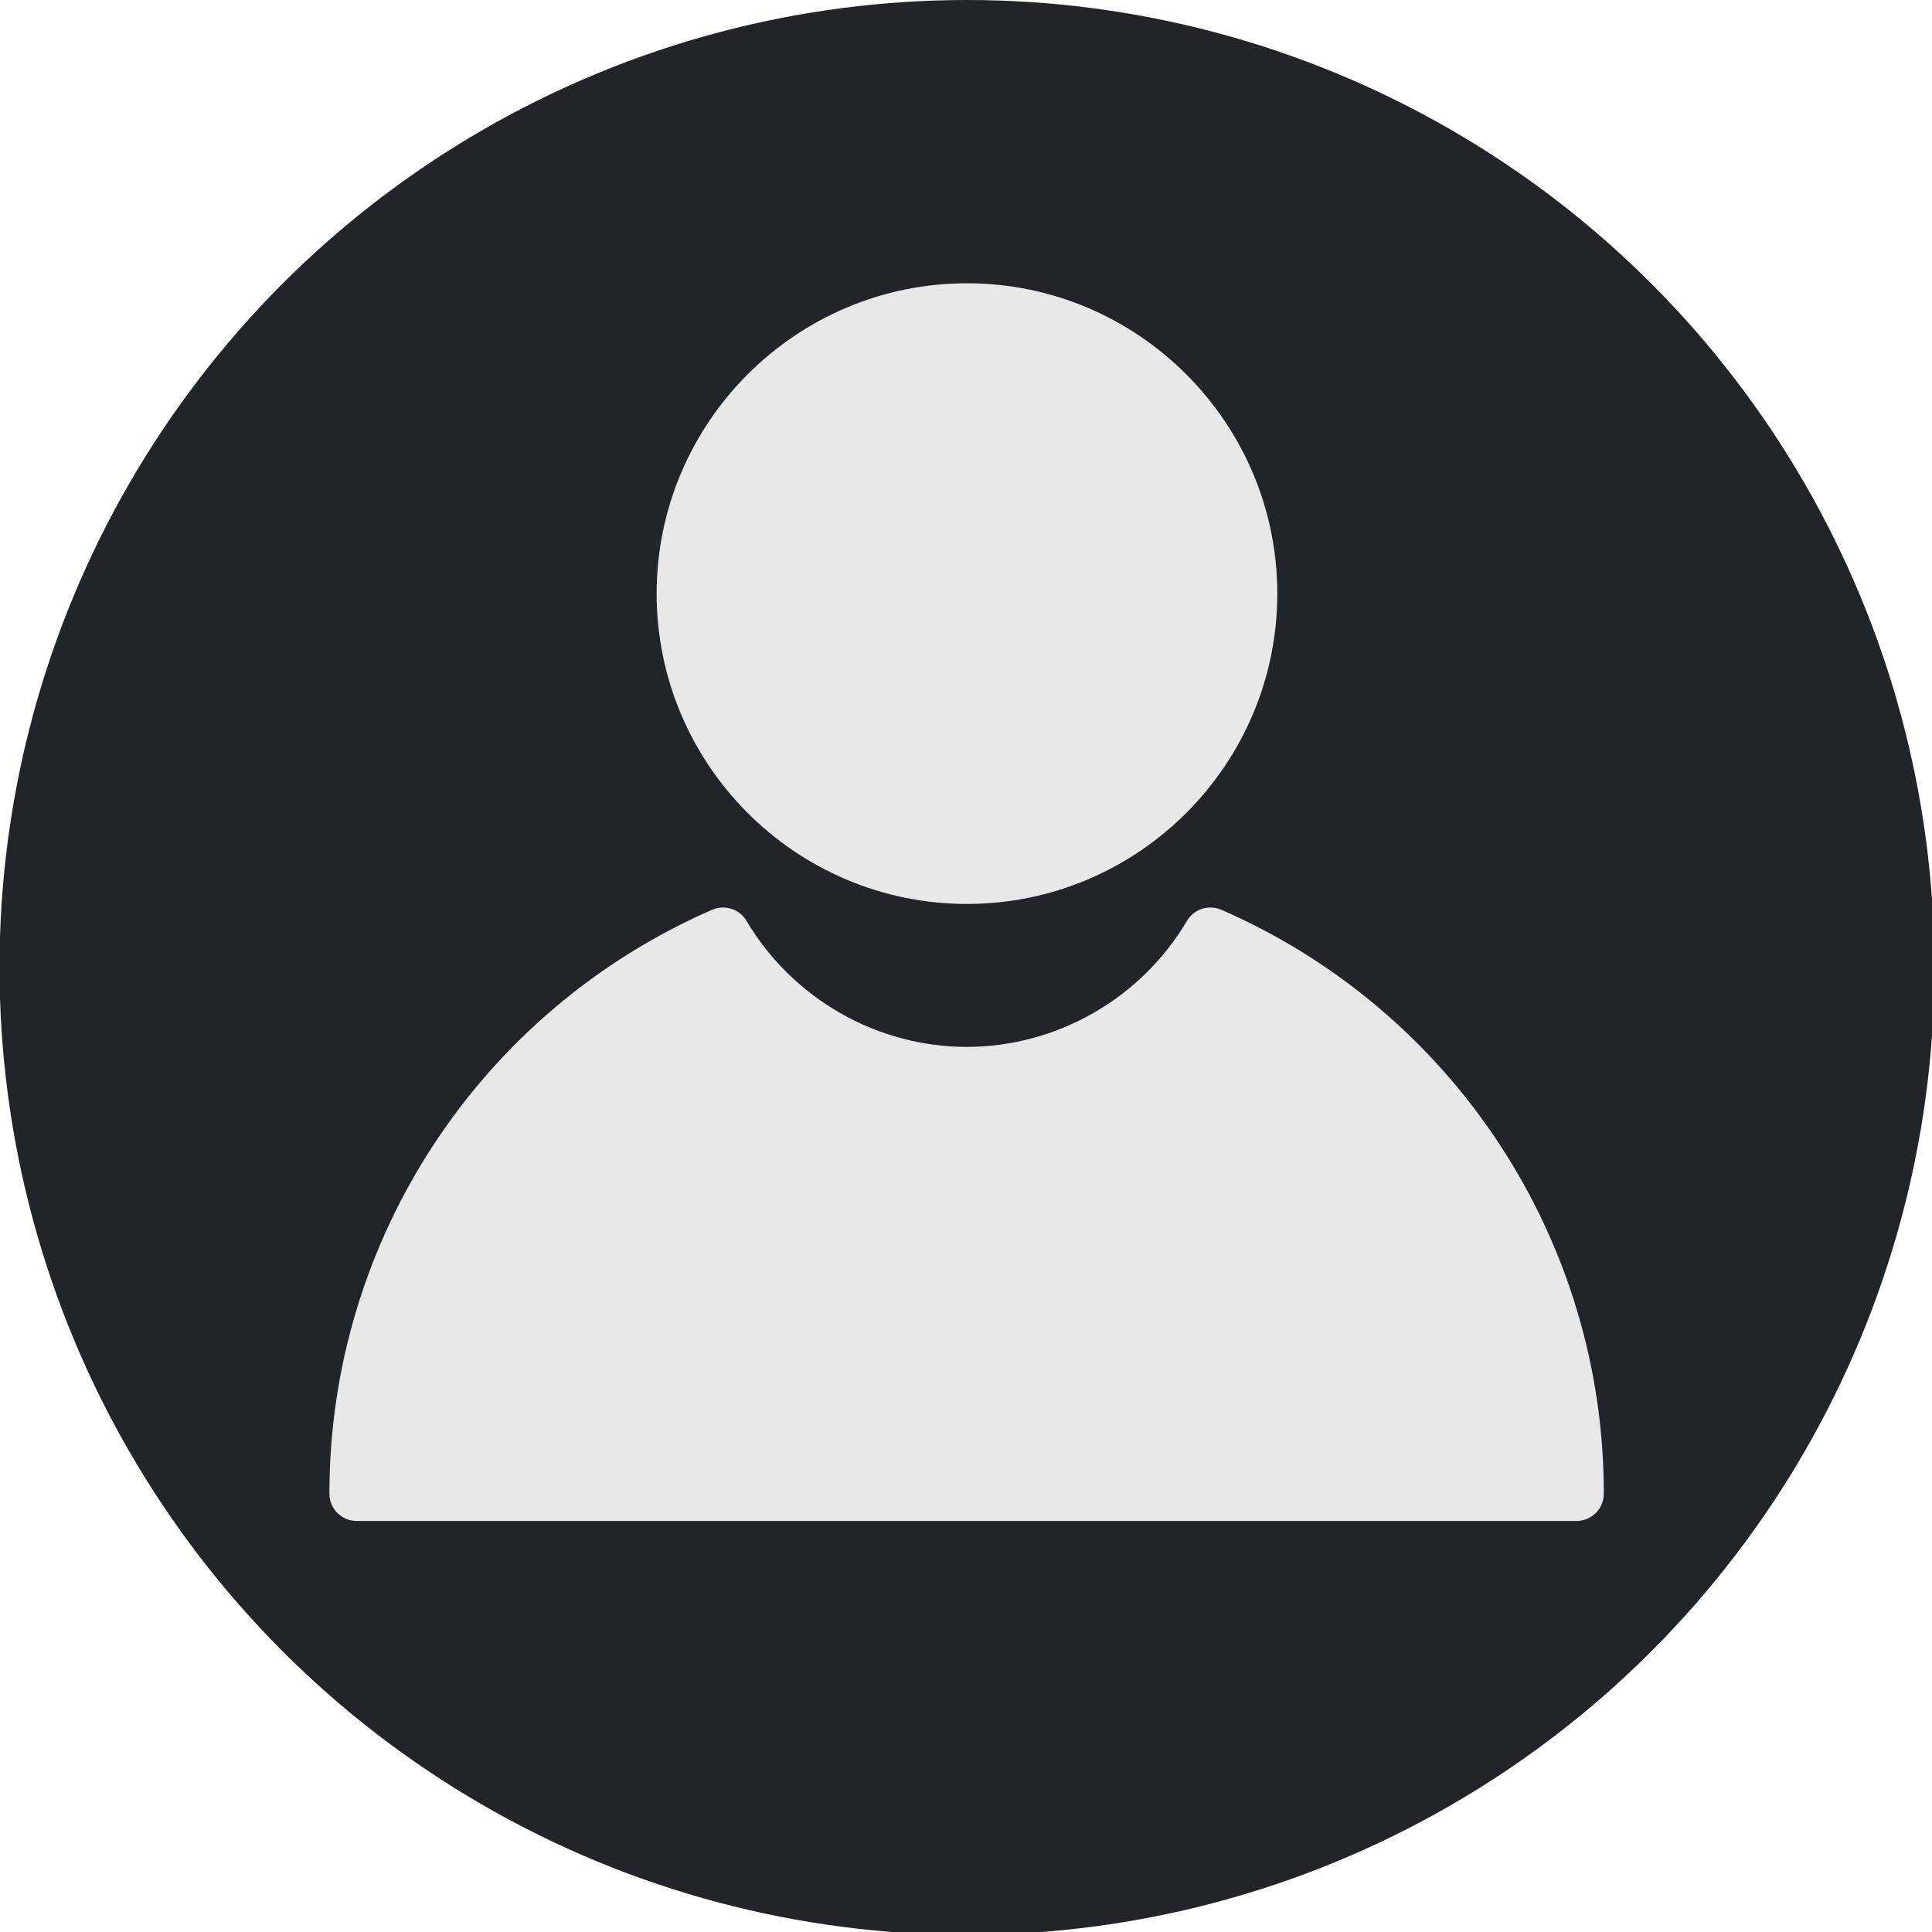 <?xml version="1.0" encoding="utf-8"?>
<!-- Generator: Adobe Illustrator 19.0.0, SVG Export Plug-In . SVG Version: 6.00 Build 0)  -->
<svg version="1.1" id="Layer_1" xmlns="http://www.w3.org/2000/svg" xmlns:xlink="http://www.w3.org/1999/xlink" x="0px" y="0px"
	 viewBox="0 0 800 800" style="enable-background:new 0 0 800 800;" xml:space="preserve">
<style type="text/css">
	.st0{fill:#212529;}
	.st1{fill:#E8E8E8;}
</style>
<g id="XMLID_658_">
	<circle id="XMLID_662_" class="st0" cx="400.4" cy="400.6" r="400.6"/>
	<g id="XMLID_659_">
		<path id="XMLID_661_" class="st1" d="M400.4,374.3c70.9,0,128.5-57.7,128.5-128.5s-57.7-128.5-128.5-128.5S271.9,175,271.9,245.8
			S329.5,374.3,400.4,374.3z"/>
		<path id="XMLID_660_" class="st1" d="M505.7,376.7c-5.3-2.2-11.3-0.3-14.2,4.6c-19,32.2-54,52.2-91.2,52.2s-72.1-20-91.2-52.2
			c-2.9-4.9-9-6.8-14.2-4.6c-96.3,42-158.5,136.9-158.5,241.8c0,6.2,5,11.3,11.3,11.3h505.1c6.2,0,11.3-5,11.3-11.3
			C664.2,513.6,602,418.7,505.7,376.7z"/>
	</g>
</g>
</svg>
